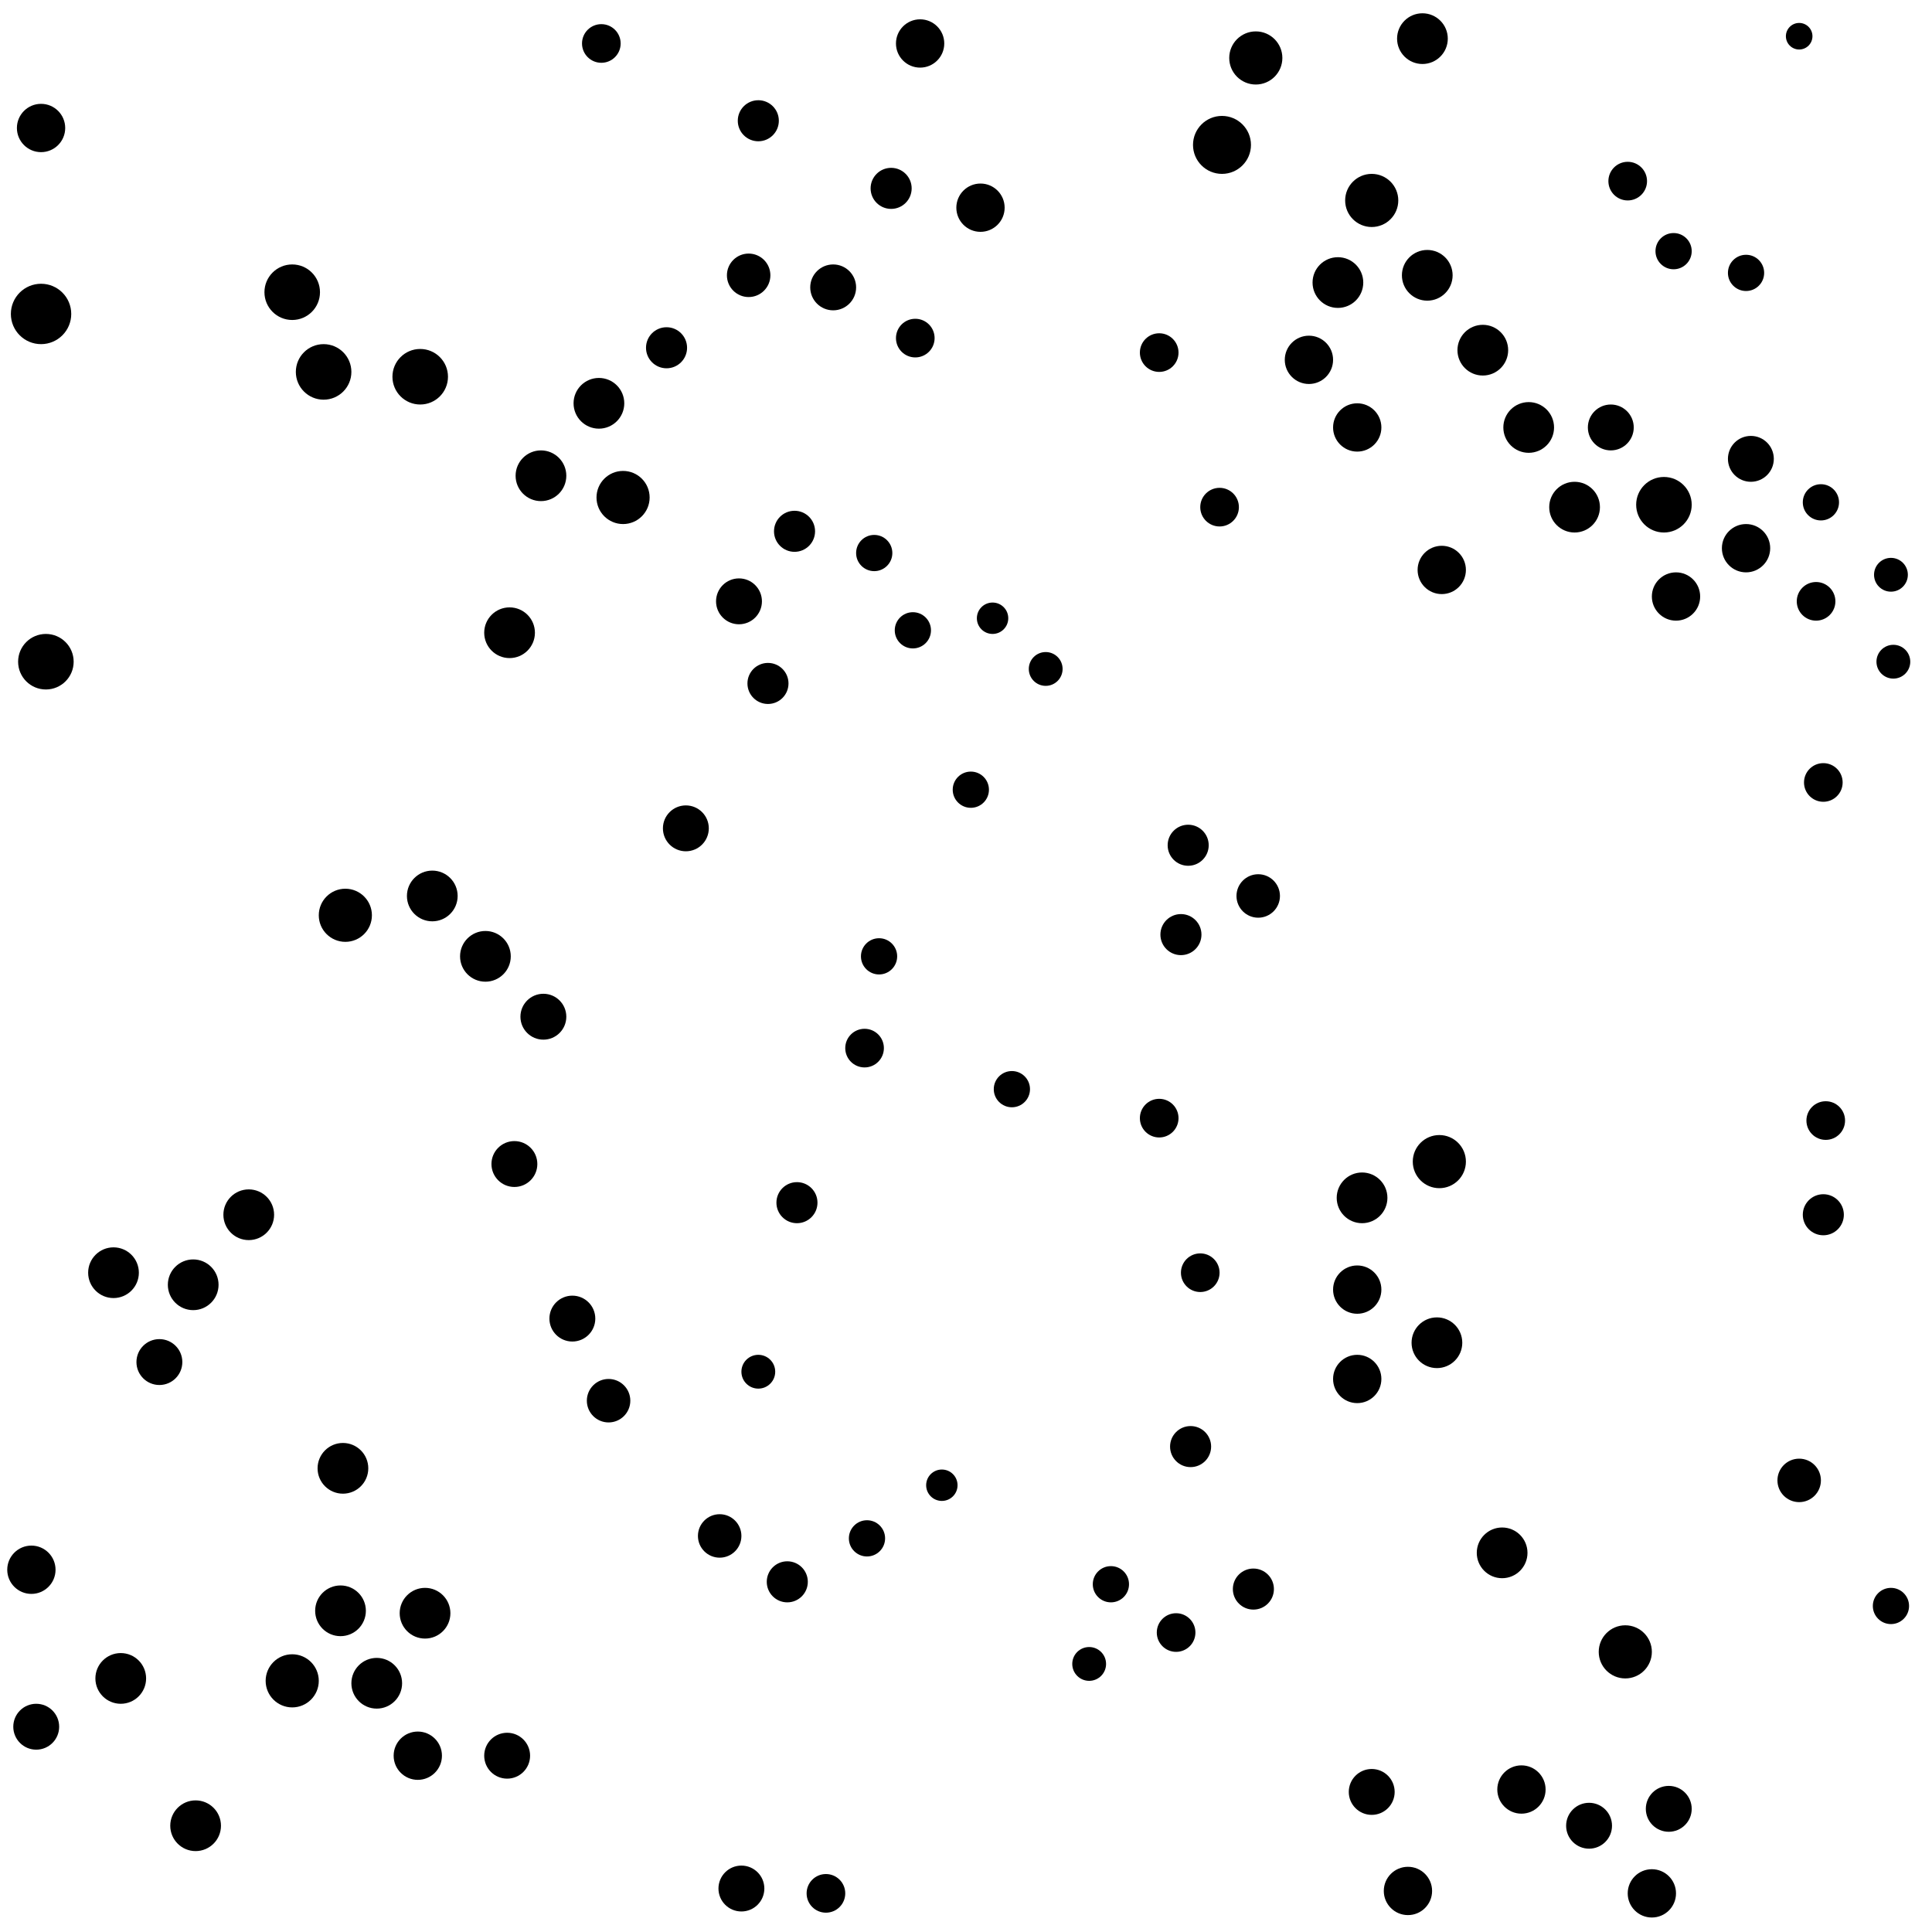 <svg xmlns="http://www.w3.org/2000/svg" version="1.1" xmlns:xlink="http://www.w3.org/1999/xlink" xmlns:svgjs="http://svgjs.dev/svgjs" viewBox="0 0 800 800"><circle r="8" cx="480" cy="463" fill="hsl(140, 100%, 80%)" opacity="0.34"></circle><circle r="8.5" cx="326" cy="655" fill="hsl(169, 100%, 80%)" opacity="0.50"></circle><circle r="10.5" cx="81" cy="756" fill="hsl(266, 100%, 80%)" opacity="0.94"></circle><circle r="10.5" cx="554" cy="117" fill="hsl(244, 100%, 80%)" opacity="0.45"></circle><circle r="9.5" cx="667" cy="177" fill="hsl(239, 100%, 80%)" opacity="0.31"></circle><circle r="9.5" cx="210" cy="727" fill="hsl(250, 100%, 80%)" opacity="0.71"></circle><circle r="10.5" cx="179" cy="371" fill="hsl(257, 100%, 80%)" opacity="0.33"></circle><circle r="10" cx="630" cy="741" fill="hsl(263, 100%, 80%)" opacity="0.13"></circle><circle r="8" cx="756" cy="464" fill="hsl(160, 100%, 80%)" opacity="0.70"></circle><circle r="9.5" cx="66" cy="564" fill="hsl(267, 100%, 80%)" opacity="0.17"></circle><circle r="10.5" cx="141" cy="667" fill="hsl(263, 100%, 80%)" opacity="0.96"></circle><circle r="10.5" cx="142" cy="608" fill="hsl(263, 100%, 80%)" opacity="0.12"></circle><circle r="7.5" cx="419" cy="451" fill="hsl(121, 100%, 80%)" opacity="0.89"></circle><circle r="6.5" cx="390" cy="615" fill="hsl(129, 100%, 80%)" opacity="0.17"></circle><circle r="11" cx="520" cy="24" fill="hsl(316, 100%, 80%)" opacity="0.38"></circle><circle r="9.5" cx="307" cy="782" fill="hsl(188, 100%, 80%)" opacity="0.69"></circle><circle r="10" cx="173" cy="727" fill="hsl(260, 100%, 80%)" opacity="0.50"></circle><circle r="7.5" cx="783" cy="665" fill="hsl(127, 100%, 80%)" opacity="0.11"></circle><circle r="10.5" cx="595" cy="556" fill="hsl(249, 100%, 80%)" opacity="0.42"></circle><circle r="7.5" cx="378" cy="261" fill="hsl(135, 100%, 80%)" opacity="0.87"></circle><circle r="10.5" cx="224" cy="197" fill="hsl(245, 100%, 80%)" opacity="0.66"></circle><circle r="8" cx="358" cy="434" fill="hsl(150, 100%, 80%)" opacity="0.98"></circle><circle r="9.5" cx="691" cy="749" fill="hsl(234, 100%, 80%)" opacity="0.91"></circle><circle r="10" cx="562" cy="534" fill="hsl(216, 100%, 80%)" opacity="0.48"></circle><circle r="10.5" cx="248" cy="167" fill="hsl(224, 100%, 80%)" opacity="0.29"></circle><circle r="10" cx="13" cy="650" fill="hsl(270, 100%, 80%)" opacity="0.38"></circle><circle r="10.5" cx="176" cy="668" fill="hsl(257, 100%, 80%)" opacity="0.83"></circle><circle r="8" cx="379" cy="140" fill="hsl(169, 100%, 80%)" opacity="0.31"></circle><circle r="10" cx="562" cy="177" fill="hsl(218, 100%, 80%)" opacity="0.42"></circle><circle r="10.5" cx="633" cy="177" fill="hsl(253, 100%, 80%)" opacity="0.34"></circle><circle r="9" cx="310" cy="114" fill="hsl(189, 100%, 80%)" opacity="0.21"></circle><circle r="7.5" cx="693" cy="104" fill="hsl(146, 100%, 80%)" opacity="0.78"></circle><circle r="8.5" cx="519" cy="658" fill="hsl(175, 100%, 80%)" opacity="0.88"></circle><circle r="7.5" cx="359" cy="637" fill="hsl(150, 100%, 80%)" opacity="0.16"></circle><circle r="12" cx="506" cy="60" fill="hsl(293, 100%, 80%)" opacity="0.27"></circle><circle r="9.5" cx="225" cy="421" fill="hsl(239, 100%, 80%)" opacity="0.27"></circle><circle r="9.5" cx="345" cy="119" fill="hsl(185, 100%, 80%)" opacity="0.53"></circle><circle r="8" cx="249" cy="18" fill="hsl(159, 100%, 80%)" opacity="0.25"></circle><circle r="10.5" cx="156" cy="697" fill="hsl(262, 100%, 80%)" opacity="0.86"></circle><circle r="11.5" cx="689" cy="209" fill="hsl(234, 100%, 80%)" opacity="0.71"></circle><circle r="10" cx="381" cy="18" fill="hsl(218, 100%, 80%)" opacity="0.88"></circle><circle r="11" cx="596" cy="481" fill="hsl(249, 100%, 80%)" opacity="0.28"></circle><circle r="10.5" cx="50" cy="695" fill="hsl(268, 100%, 80%)" opacity="0.48"></circle><circle r="11" cx="568" cy="83" fill="hsl(264, 100%, 80%)" opacity="0.26"></circle><circle r="10" cx="562" cy="571" fill="hsl(216, 100%, 80%)" opacity="0.45"></circle><circle r="8" cx="497" cy="527" fill="hsl(150, 100%, 80%)" opacity="0.66"></circle><circle r="11" cx="673" cy="684" fill="hsl(253, 100%, 80%)" opacity="0.62"></circle><circle r="10.5" cx="47" cy="527" fill="hsl(269, 100%, 80%)" opacity="0.34"></circle><circle r="10" cx="17" cy="53" fill="hsl(232, 100%, 80%)" opacity="0.56"></circle><circle r="10" cx="597" cy="236" fill="hsl(249, 100%, 80%)" opacity="0.79"></circle><circle r="10" cx="694" cy="247" fill="hsl(234, 100%, 80%)" opacity="0.72"></circle><circle r="11.5" cx="121" cy="121" fill="hsl(253, 100%, 80%)" opacity="0.23"></circle><circle r="8.5" cx="318" cy="283" fill="hsl(178, 100%, 80%)" opacity="0.53"></circle><circle r="9.5" cx="237" cy="546" fill="hsl(239, 100%, 80%)" opacity="0.71"></circle><circle r="11.5" cx="134" cy="154" fill="hsl(260, 100%, 80%)" opacity="0.17"></circle><circle r="10.5" cx="591" cy="114" fill="hsl(238, 100%, 80%)" opacity="0.65"></circle><circle r="8.5" cx="369" cy="78" fill="hsl(205, 100%, 80%)" opacity="0.25"></circle><circle r="8" cx="487" cy="676" fill="hsl(140, 100%, 80%)" opacity="0.74"></circle><circle r="7.5" cx="362" cy="229" fill="hsl(150, 100%, 80%)" opacity="0.14"></circle><circle r="7" cx="784" cy="274" fill="hsl(127, 100%, 80%)" opacity="0.16"></circle><circle r="10.5" cx="211" cy="262" fill="hsl(250, 100%, 80%)" opacity="0.15"></circle><circle r="9.5" cx="15" cy="715" fill="hsl(270, 100%, 80%)" opacity="0.24"></circle><circle r="6.5" cx="411" cy="256" fill="hsl(124, 100%, 80%)" opacity="0.73"></circle><circle r="9" cx="521" cy="371" fill="hsl(175, 100%, 80%)" opacity="0.78"></circle><circle r="8" cx="674" cy="75" fill="hsl(169, 100%, 80%)" opacity="0.33"></circle><circle r="9" cx="745" cy="613" fill="hsl(177, 100%, 80%)" opacity="0.44"></circle><circle r="8" cx="480" cy="146" fill="hsl(190, 100%, 80%)" opacity="0.71"></circle><circle r="5.5" cx="745" cy="15" fill="hsl(72, 100%, 80%)" opacity="0.41"></circle><circle r="7" cx="433" cy="277" fill="hsl(120, 100%, 80%)" opacity="0.12"></circle><circle r="9.5" cx="213" cy="482" fill="hsl(245, 100%, 80%)" opacity="0.77"></circle><circle r="11.5" cx="174" cy="156" fill="hsl(251, 100%, 80%)" opacity="0.27"></circle><circle r="9.5" cx="658" cy="756" fill="hsl(259, 100%, 80%)" opacity="0.49"></circle><circle r="10" cx="723" cy="227" fill="hsl(208, 100%, 80%)" opacity="0.12"></circle><circle r="9.5" cx="725" cy="190" fill="hsl(208, 100%, 80%)" opacity="0.12"></circle><circle r="7.5" cx="402" cy="327" fill="hsl(124, 100%, 80%)" opacity="0.89"></circle><circle r="8.5" cx="276" cy="144" fill="hsl(198, 100%, 80%)" opacity="0.53"></circle><circle r="10" cx="684" cy="784" fill="hsl(244, 100%, 80%)" opacity="0.52"></circle><circle r="7.5" cx="364" cy="396" fill="hsl(142, 100%, 80%)" opacity="0.28"></circle><circle r="8" cx="752" cy="249" fill="hsl(160, 100%, 80%)" opacity="0.74"></circle><circle r="10.5" cx="589" cy="16" fill="hsl(282, 100%, 80%)" opacity="0.53"></circle><circle r="11.5" cx="19" cy="274" fill="hsl(270, 100%, 80%)" opacity="0.83"></circle><circle r="9" cx="252" cy="580" fill="hsl(224, 100%, 80%)" opacity="0.75"></circle><circle r="8" cx="342" cy="784" fill="hsl(159, 100%, 80%)" opacity="0.16"></circle><circle r="11" cx="121" cy="696" fill="hsl(264, 100%, 80%)" opacity="0.43"></circle><circle r="10" cx="406" cy="86" fill="hsl(224, 100%, 80%)" opacity="0.43"></circle><circle r="10.5" cx="103" cy="503" fill="hsl(265, 100%, 80%)" opacity="0.54"></circle><circle r="12.5" cx="17" cy="130" fill="hsl(279, 100%, 80%)" opacity="0.29"></circle><circle r="7.5" cx="754" cy="208" fill="hsl(160, 100%, 80%)" opacity="0.82"></circle><circle r="10.5" cx="614" cy="145" fill="hsl(232, 100%, 80%)" opacity="0.22"></circle><circle r="7" cx="314" cy="568" fill="hsl(178, 100%, 80%)" opacity="0.93"></circle><circle r="7" cx="783" cy="238" fill="hsl(127, 100%, 80%)" opacity="0.13"></circle><circle r="9.5" cx="284" cy="343" fill="hsl(207, 100%, 80%)" opacity="0.61"></circle><circle r="8.5" cx="755" cy="503" fill="hsl(160, 100%, 80%)" opacity="0.92"></circle><circle r="10.5" cx="652" cy="210" fill="hsl(259, 100%, 80%)" opacity="0.83"></circle><circle r="7.5" cx="723" cy="113" fill="hsl(125, 100%, 80%)" opacity="0.22"></circle><circle r="9.5" cx="306" cy="249" fill="hsl(188, 100%, 80%)" opacity="0.94"></circle><circle r="10" cx="583" cy="783" fill="hsl(240, 100%, 80%)" opacity="0.87"></circle><circle r="8" cx="505" cy="210" fill="hsl(162, 100%, 80%)" opacity="0.51"></circle><circle r="8.5" cx="329" cy="220" fill="hsl(169, 100%, 80%)" opacity="0.55"></circle><circle r="8.5" cx="489" cy="387" fill="hsl(150, 100%, 80%)" opacity="0.74"></circle><circle r="8.5" cx="330" cy="498" fill="hsl(169, 100%, 80%)" opacity="0.20"></circle><circle r="10.5" cx="564" cy="496" fill="hsl(228, 100%, 80%)" opacity="0.51"></circle><circle r="8.5" cx="492" cy="350" fill="hsl(150, 100%, 80%)" opacity="0.21"></circle><circle r="7.5" cx="460" cy="656" fill="hsl(125, 100%, 80%)" opacity="0.60"></circle><circle r="7" cx="451" cy="689" fill="hsl(125, 100%, 80%)" opacity="0.98"></circle><circle r="9.5" cx="568" cy="742" fill="hsl(228, 100%, 80%)" opacity="0.66"></circle><circle r="8" cx="755" cy="324" fill="hsl(160, 100%, 80%)" opacity="0.13"></circle><circle r="8.5" cx="314" cy="50" fill="hsl(183, 100%, 80%)" opacity="0.15"></circle><circle r="10.5" cx="201" cy="396" fill="hsl(250, 100%, 80%)" opacity="0.71"></circle><circle r="11" cx="143" cy="379" fill="hsl(263, 100%, 80%)" opacity="0.45"></circle><circle r="10" cx="542" cy="149" fill="hsl(226, 100%, 80%)" opacity="0.79"></circle><circle r="10.5" cx="80" cy="532" fill="hsl(266, 100%, 80%)" opacity="0.98"></circle><circle r="8.5" cx="493" cy="599" fill="hsl(150, 100%, 80%)" opacity="0.81"></circle><circle r="9" cx="298" cy="636" fill="hsl(197, 100%, 80%)" opacity="0.53"></circle><circle r="10.5" cx="622" cy="643" fill="hsl(261, 100%, 80%)" opacity="0.68"></circle><circle r="11" cx="258" cy="206" fill="hsl(224, 100%, 80%)" opacity="0.73"></circle></svg>